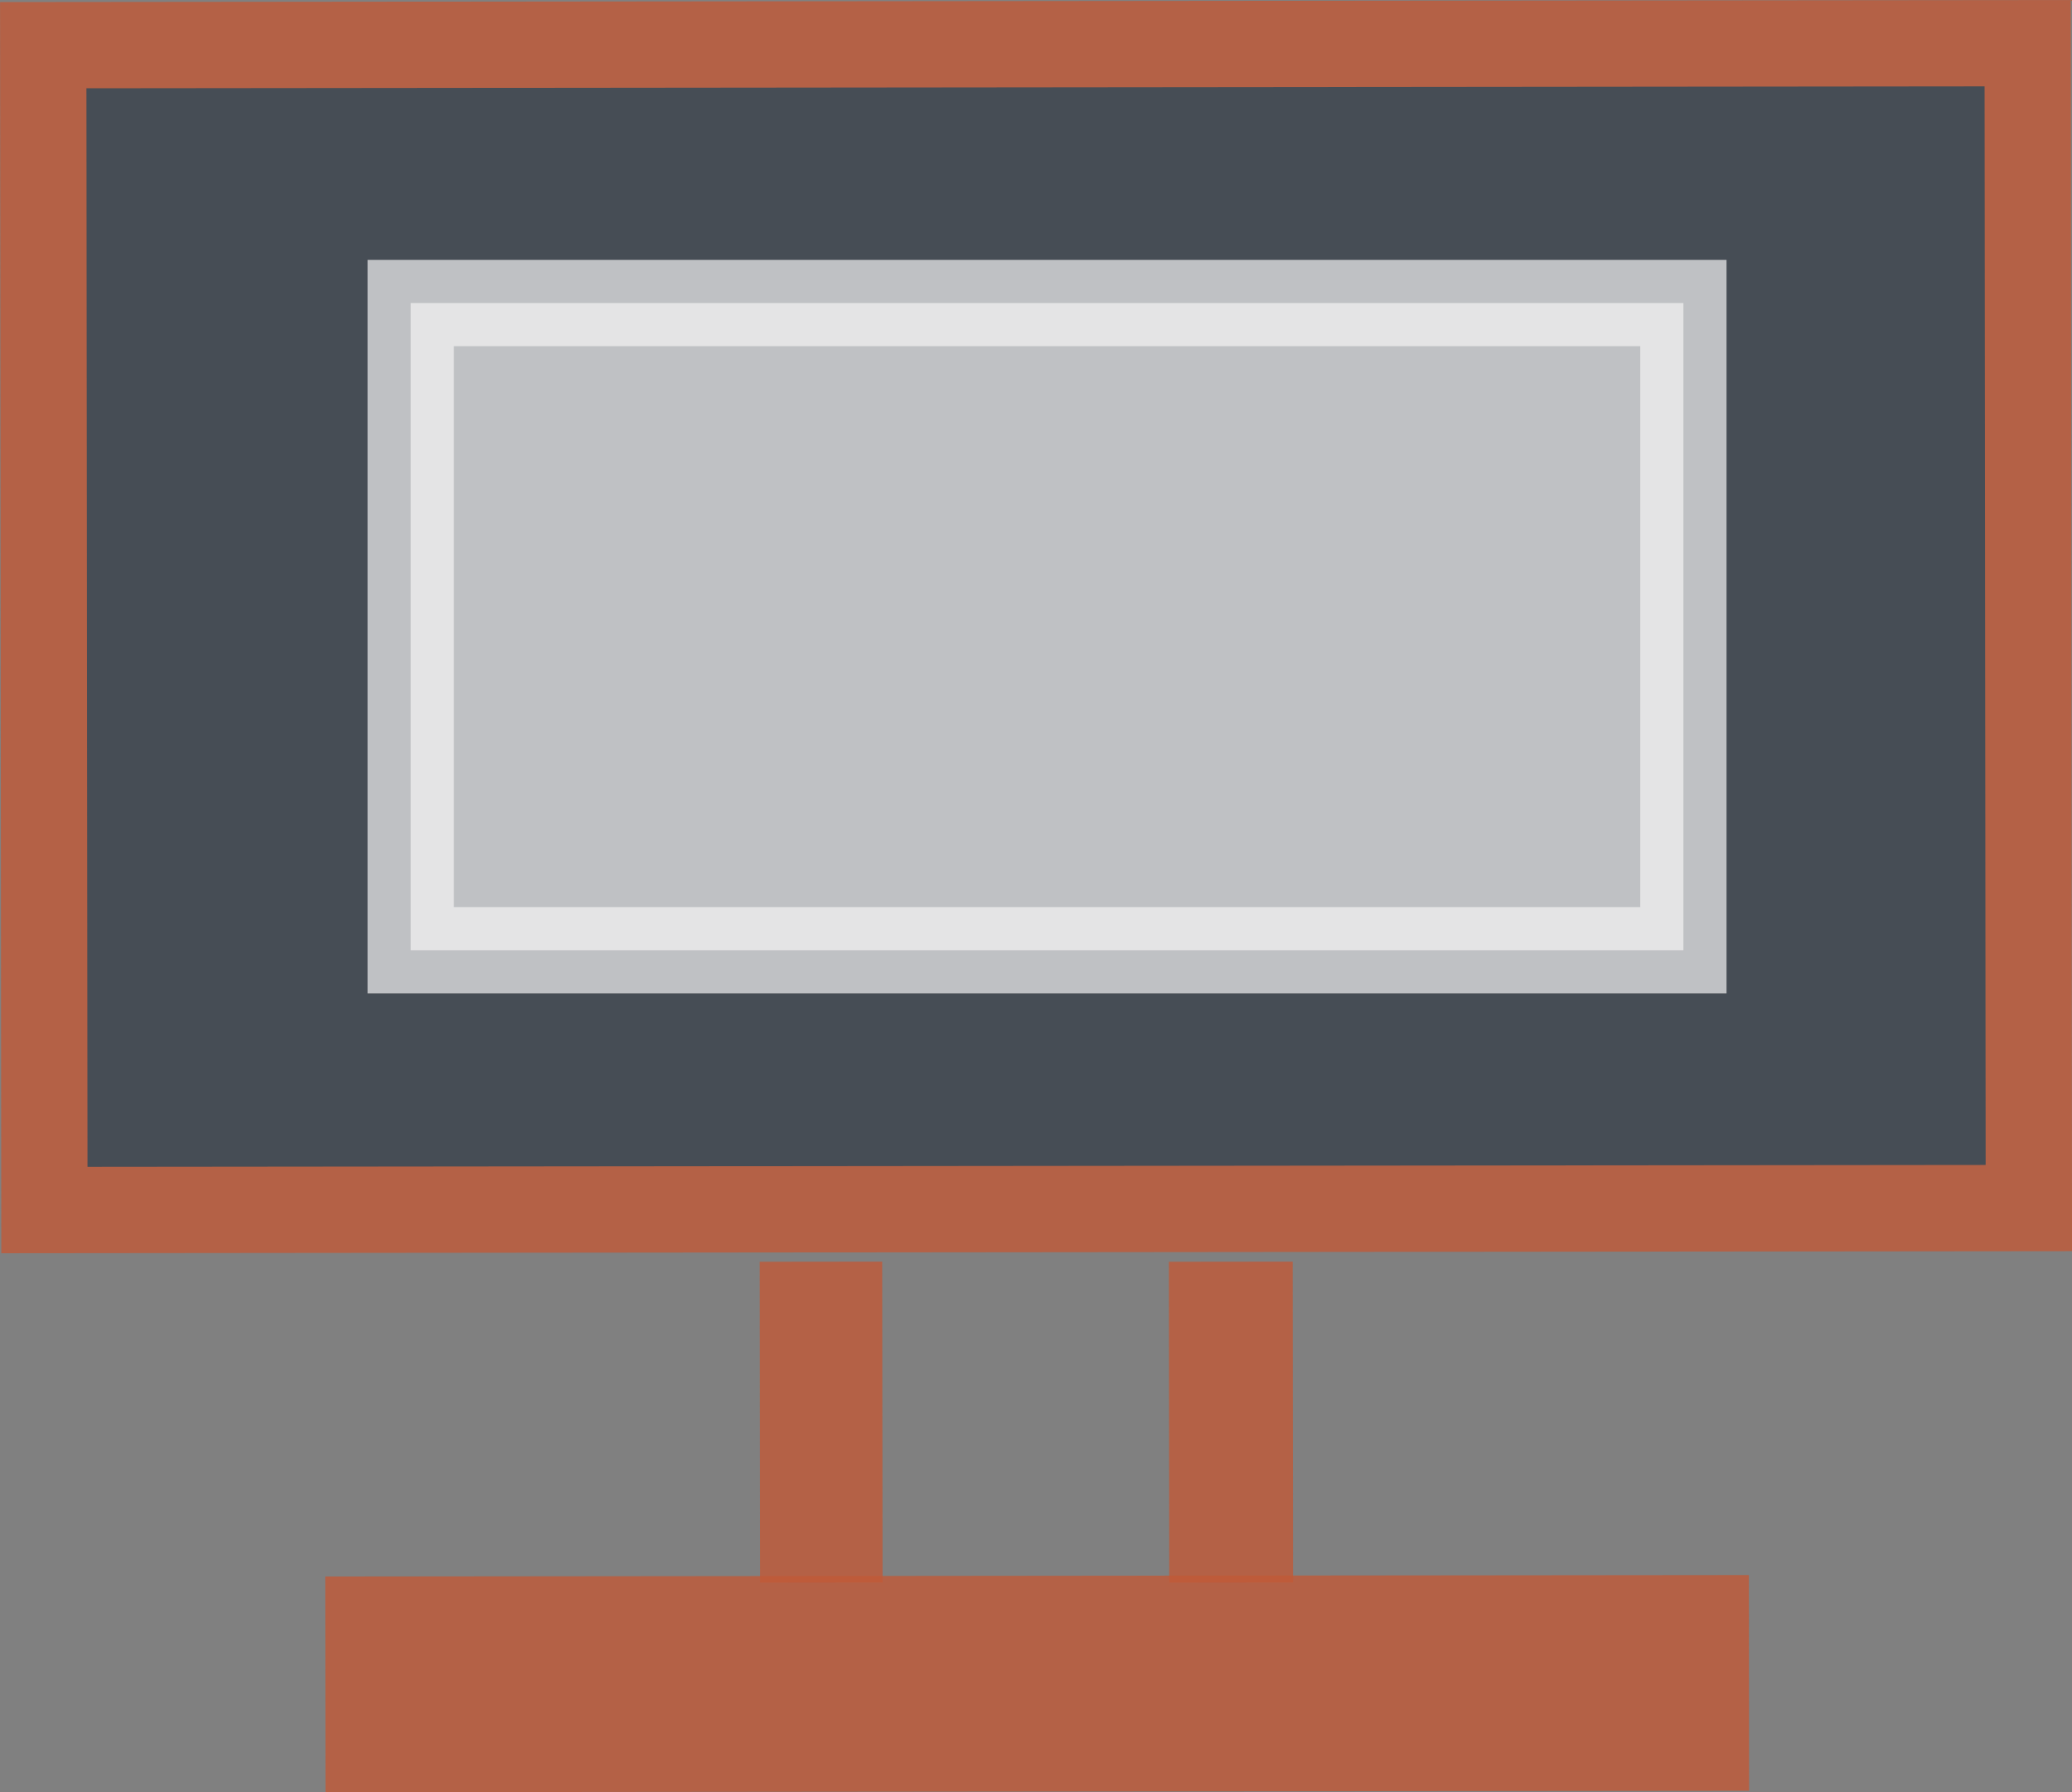 <?xml version="1.0" encoding="utf-8"?>
<!-- Generator: Adobe Illustrator 16.0.0, SVG Export Plug-In . SVG Version: 6.00 Build 0)  -->
<!DOCTYPE svg PUBLIC "-//W3C//DTD SVG 1.1//EN" "http://www.w3.org/Graphics/SVG/1.1/DTD/svg11.dtd">
<svg version="1.1" id="Layer_3" xmlns="http://www.w3.org/2000/svg" xmlns:xlink="http://www.w3.org/1999/xlink" x="0px" y="0px"
	 width="96.059px" height="83.083px" viewBox="0 0 96.059 83.083" enable-background="new 0 0 96.059 83.083" xml:space="preserve">
<rect x="0" y="0" width="96.059" height="83.083" fill="#808080" stroke="none"/>
<g opacity="0.9">
	<g opacity="0.8">
		<g>
			<rect x="2.03" y="2.049" transform="matrix(-1 0.001 -0.001 -1 96.09 58.049)" fill="#303843" width="91.999" height="54"/>
		</g>
		<g>
			
				<rect x="2.03" y="2.049" transform="matrix(-1 0.001 -0.001 -1 96.09 58.049)" fill="none" stroke="#C8552F" stroke-width="4" stroke-miterlimit="10" width="91.999" height="54"/>
		</g>
	</g>
	<g opacity="0.8">
		<g>
			
				<rect x="16.081" y="74.049" transform="matrix(-1 0.001 -0.001 -1 96.242 156.049)" fill="#C8552F" width="63.999" height="8"/>
		</g>
		<g>
			
				<rect x="16.081" y="74.049" transform="matrix(-1 0.001 -0.001 -1 96.242 156.049)" fill="none" stroke="#C8552F" stroke-width="2" stroke-miterlimit="10" width="63.999" height="8"/>
		</g>
	</g>
	<g opacity="0.8">
		<g>
			<line fill="#FFFFFF" x1="57.06" y1="58.488" x2="57.077" y2="73.363"/>
		</g>
		<g>
			
				<line fill="none" stroke="#C8552F" stroke-width="5.74" stroke-miterlimit="10" x1="57.06" y1="58.488" x2="57.077" y2="73.363"/>
		</g>
	</g>
	<g opacity="0.8">
		<g>
			<line fill="#FFFFFF" x1="38.06" y1="58.488" x2="38.077" y2="73.363"/>
		</g>
		<g>
			
				<line fill="none" stroke="#C8552F" stroke-width="5.679" stroke-miterlimit="10" x1="38.06" y1="58.488" x2="38.077" y2="73.363"/>
		</g>
	</g>
	
		<rect x="19.043" y="14.049" opacity="0.7" fill="#FFFFFF" stroke="#FFFFFF" stroke-width="4" stroke-miterlimit="10" width="59" height="30"/>
</g>
</svg>
